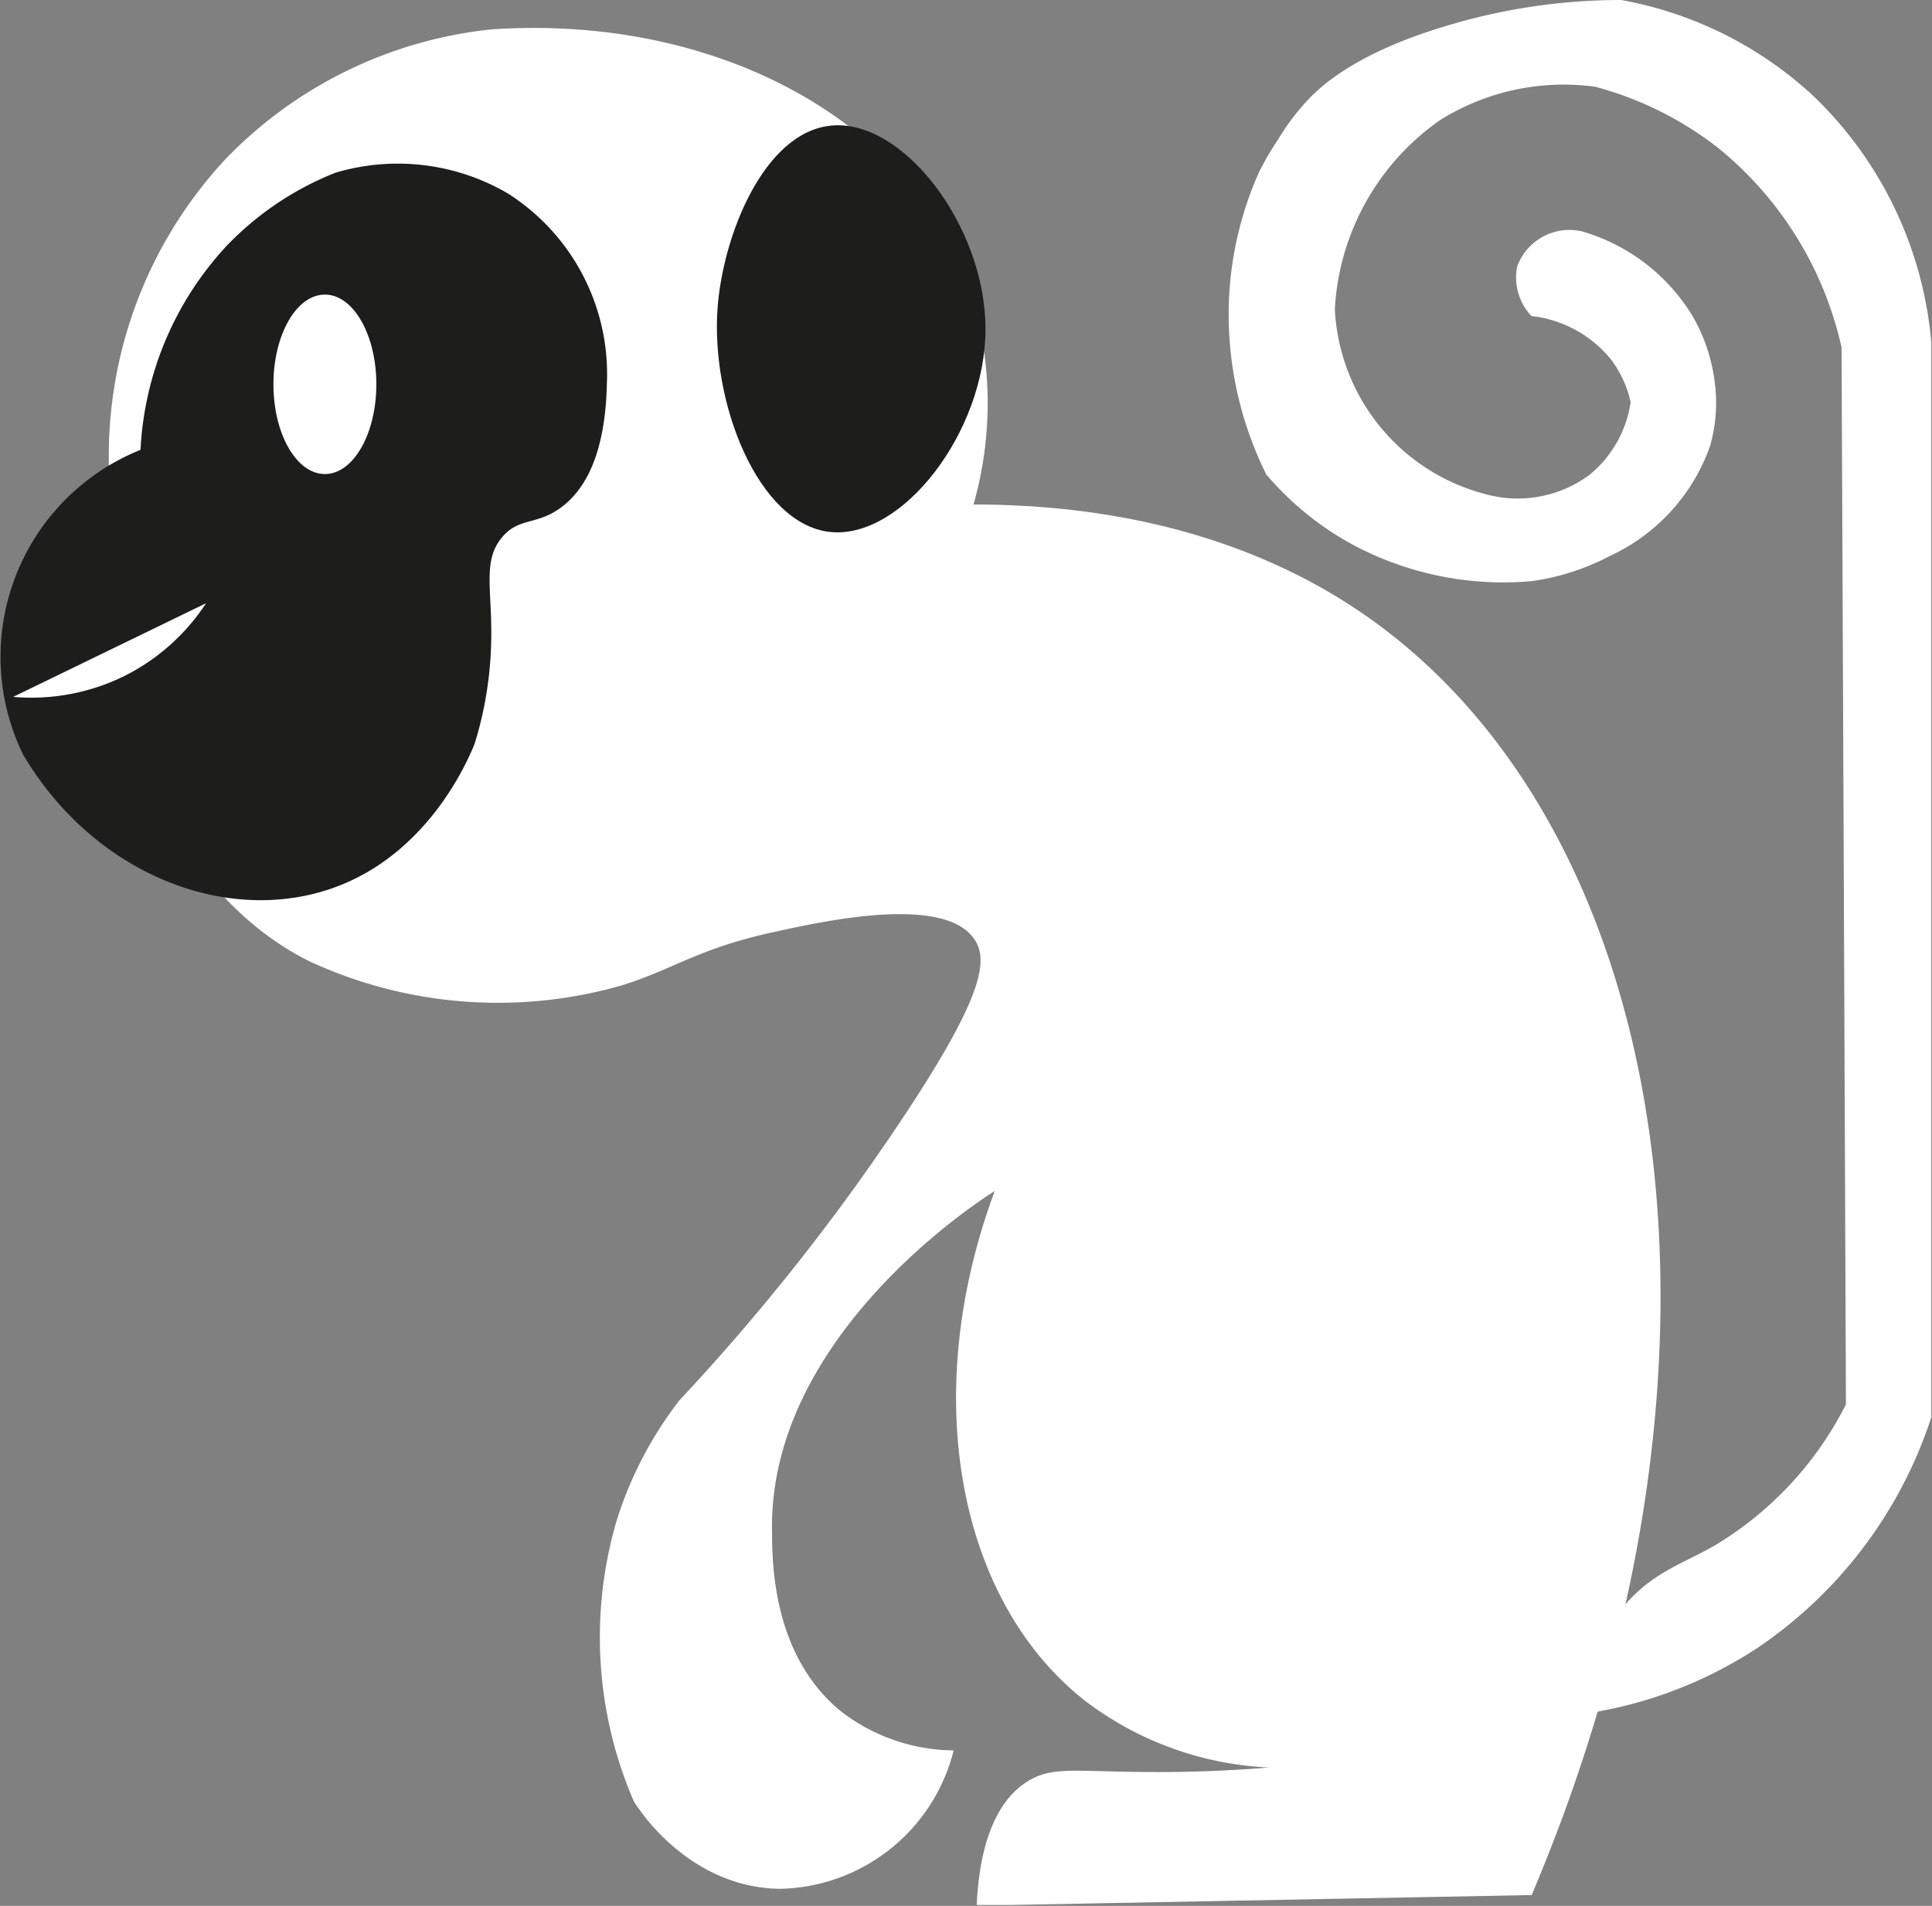 <svg xmlns="http://www.w3.org/2000/svg" viewBox="0 0 83.73 82.62"><rect x="0" y="0" width="83.73" height="82.62" fill="#808080" stroke="none"/><defs><style>.cls-1{fill:#fff;}.cls-2{fill:#1d1d1b;}</style></defs><title>mono3</title><g id="Capa_2" data-name="Capa 2"><g id="Capa_1-2" data-name="Capa 1"><path class="cls-1" d="M4.72,20.2A18.89,18.89,0,0,1,9.77,6.9,18.69,18.69,0,0,1,21.34,1.27C30.83.65,39,5,41.79,11.87a16,16,0,0,1,.4,10c9.3,0,14.8,3.2,17.45,5.14,12.93,9.46,16.53,32.05,6.74,55.14l-22.57.43-1.48,0c.17-3.74,1.51-4.93,2.21-5.36,1-.63,2-.44,4.63-.41A58.38,58.38,0,0,0,55,76.62a14.2,14.2,0,0,1-8-2.91c-5.49-4.34-7.18-13.23-3.89-22.08-1,.63-9.86,6.47-9.65,14.84,0,1.59.14,5.48,3.08,7.79a8.12,8.12,0,0,0,4.79,1.62,7.92,7.92,0,0,1-7.55,6c-4-.07-6.18-3.57-6.32-3.81a17.94,17.94,0,0,1-.73-12.17,16.61,16.61,0,0,1,2.71-5.19A93.91,93.91,0,0,0,39,48.65c3.62-5.42,3.83-7,3.25-7.9-1.28-2-6.59-.81-8.7-.35-3.27.71-4.33,1.6-6.55,2.3a19.44,19.44,0,0,1-13.53-1C7.15,38.61,3.6,29.87,4.72,20.2Z"/><path class="cls-2" d="M6.09,19.5a14,14,0,0,1,3.73-8.84,13.31,13.31,0,0,1,4.71-3.17A9.45,9.45,0,0,1,22,8.38a9.28,9.28,0,0,1,4.3,8.28c-.07,3.05-.95,4.58-2,5.35s-1.81.41-2.54,1.28c-1,1.19-.25,2.65-.54,5.7a16,16,0,0,1-.65,3.25c-.29.72-2.05,4.91-6.33,6.32C9.61,40.08,4,37.79,1,32.71A9.67,9.67,0,0,1,6.09,19.5Z"/><ellipse class="cls-1" cx="14.08" cy="16.66" rx="2.23" ry="3.89"/><path class="cls-1" d="M.57,30.21a9.13,9.13,0,0,0,4.79-.89,9.1,9.1,0,0,0,3.57-3.17"/><path class="cls-2" d="M42.71,14.26c0,4.45-3.61,9.14-6.74,8.8s-5.18-5.63-4.87-9.73c.24-3.15,2-7.55,4.87-7.88C39.11,5.09,42.71,9.8,42.71,14.26Z"/><path class="cls-1" d="M70.45,69.54c1.19-1.37,2.46-1.75,3.79-2.5A15,15,0,0,0,80,60.88Q79.91,38,79.81,15.06a15.46,15.46,0,0,0-5.35-8.65,14.9,14.9,0,0,0-5.33-2.65,10.1,10.1,0,0,0-6.74,1.46,10.7,10.7,0,0,0-4.54,8.19,8.73,8.73,0,0,0,6.49,8,5.23,5.23,0,0,0,4.54-.82,5,5,0,0,0,1.79-3.16,4.8,4.8,0,0,0-.87-1.87,5.18,5.18,0,0,0-3.43-1.86,2.44,2.44,0,0,1-.62-2.14,2.41,2.41,0,0,1,2.81-1.53,8.3,8.3,0,0,1,4.81,3.7,7.6,7.6,0,0,1,.95,2.89,6.79,6.79,0,0,1-.21,2.72,8.29,8.29,0,0,1-4.36,4.77,10.29,10.29,0,0,1-3.35,1.08,13.82,13.82,0,0,1-7.85-1.62,13.15,13.15,0,0,1-3.67-3,15.61,15.61,0,0,1-1.63-7.14,15.1,15.1,0,0,1,1.33-6A13.37,13.37,0,0,1,55.42,6a9.87,9.87,0,0,1,1.35-1.76c.46-.47,1.95-1.92,5.79-3.08A26.1,26.1,0,0,1,70.26,0a16.57,16.57,0,0,1,8.36,4.19A16.8,16.8,0,0,1,83.7,14.85l0,46.59a19.27,19.27,0,0,1-7.54,10,18.56,18.56,0,0,1-7.63,2.87A8.49,8.49,0,0,1,70.45,69.54Z"/></g></g></svg>